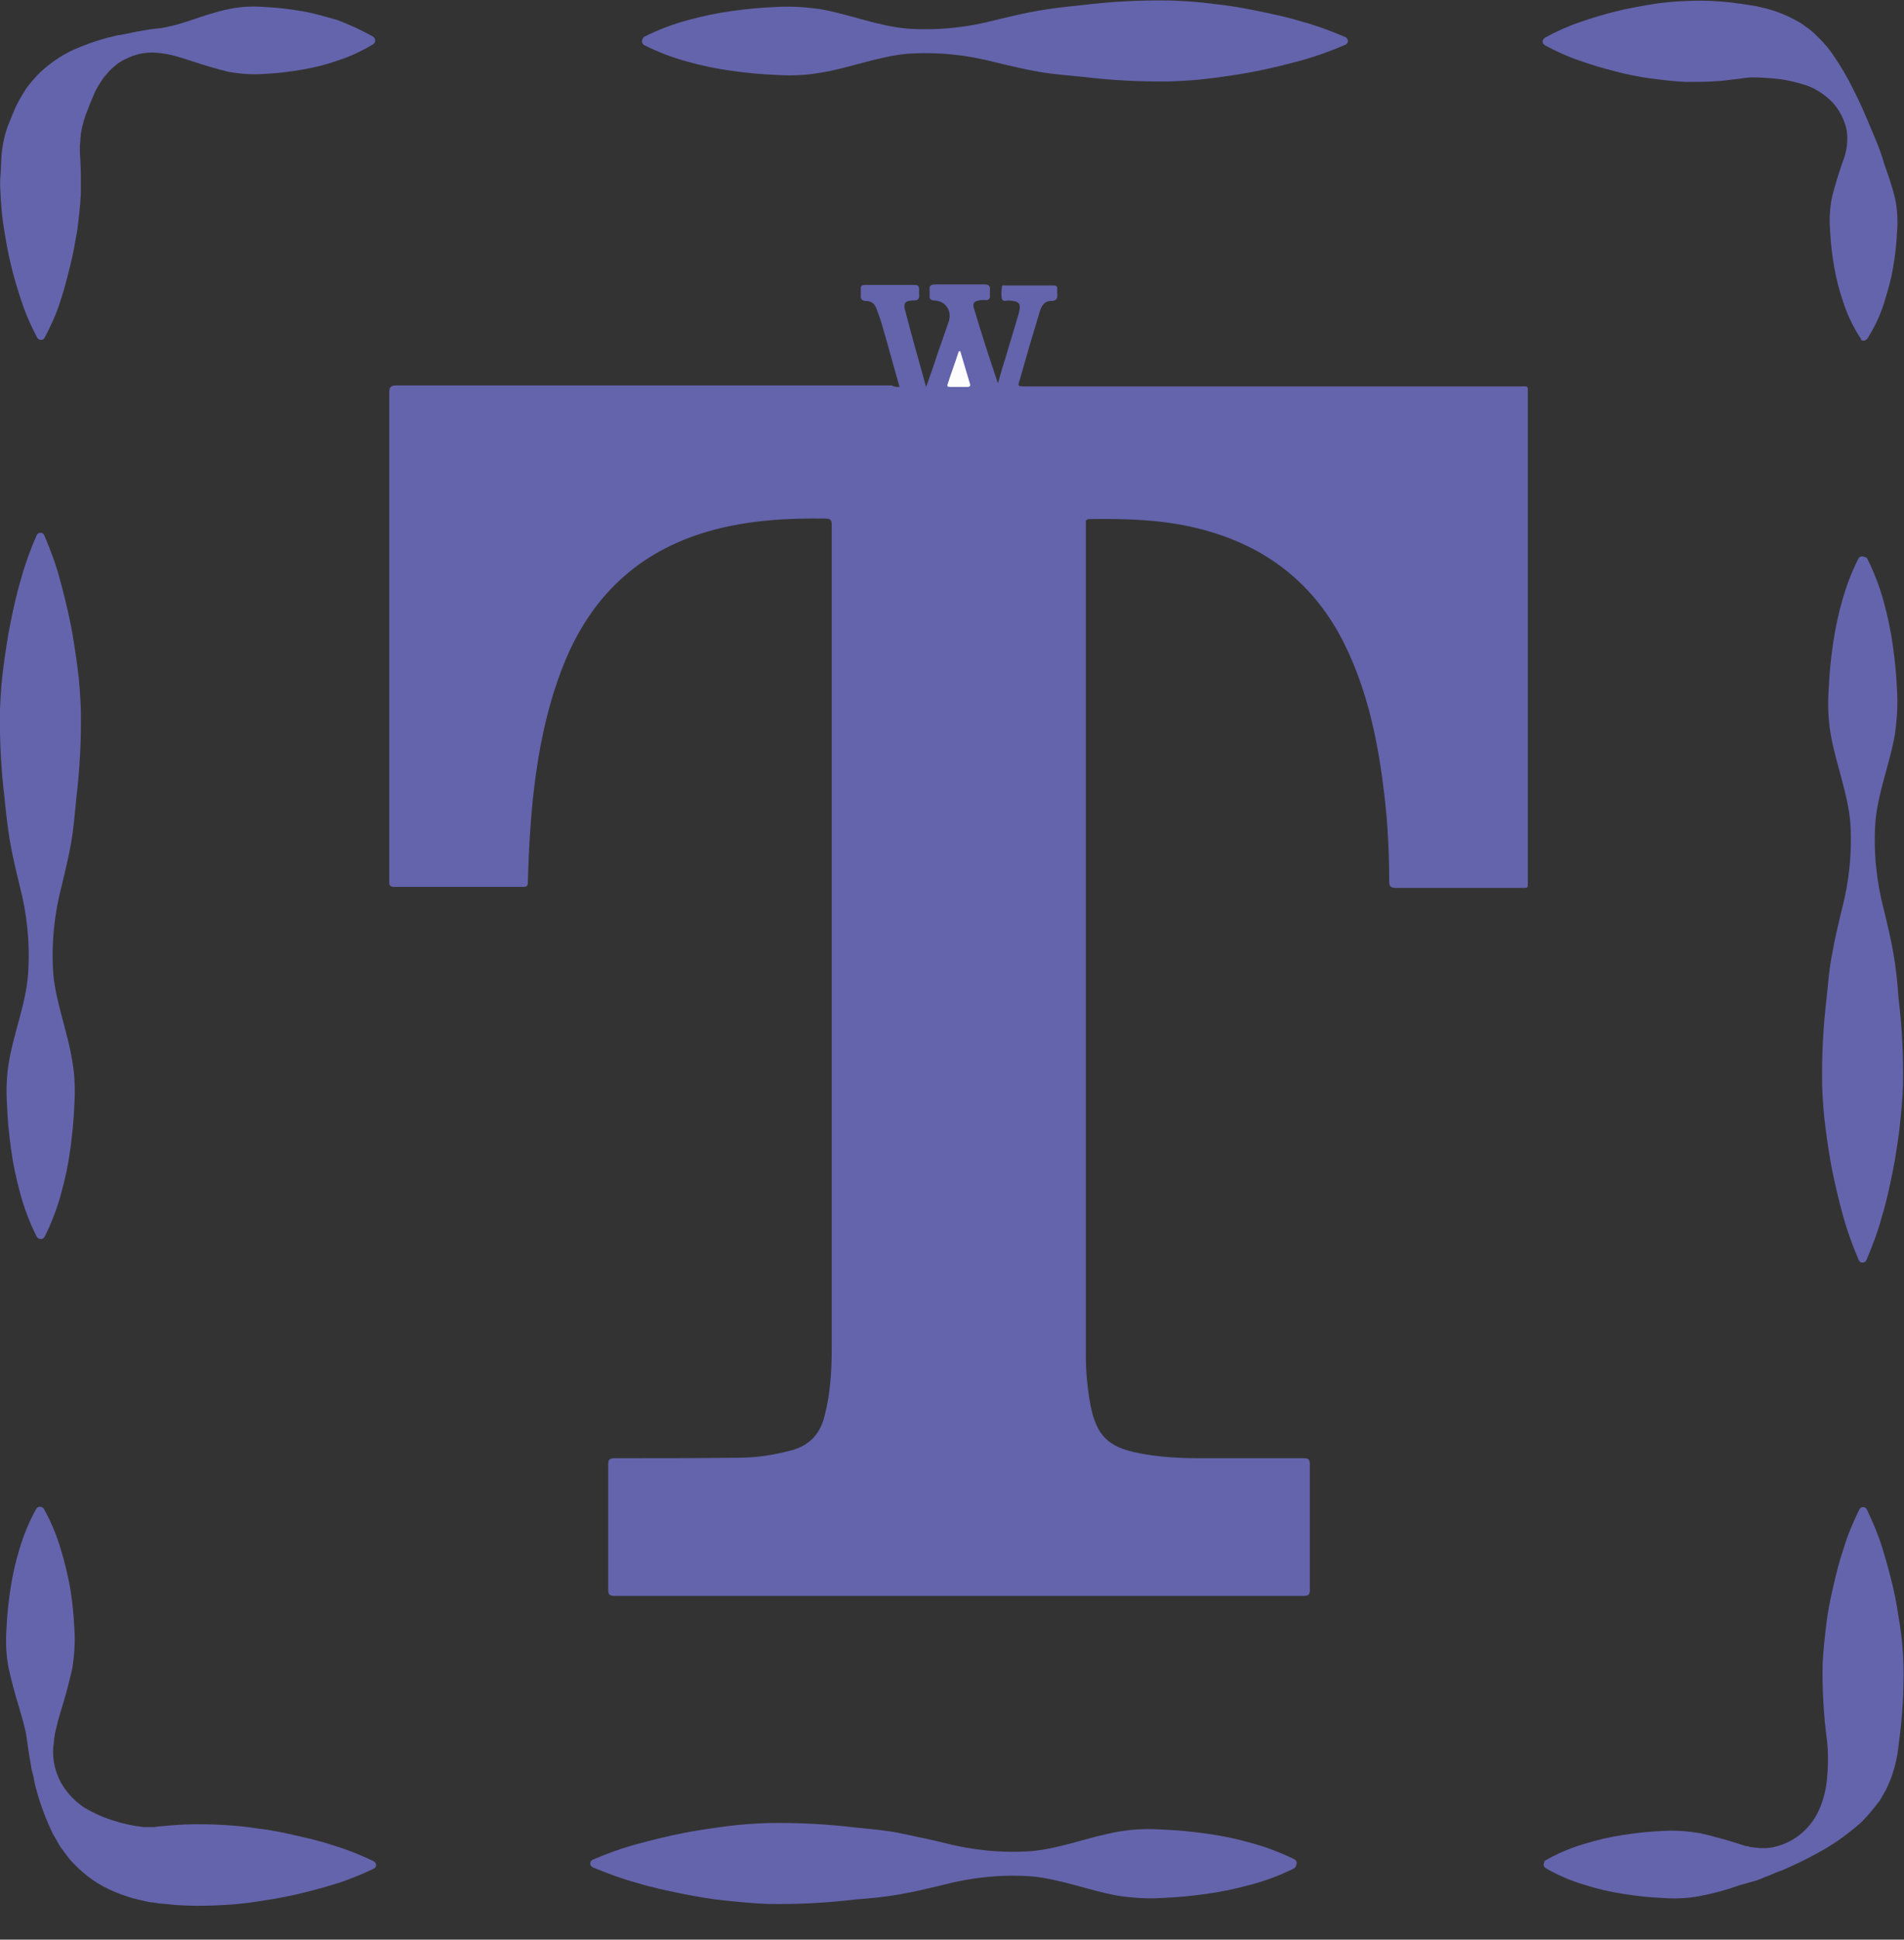<?xml version="1.0" encoding="utf-8"?>
<!-- Generator: Adobe Illustrator 24.3.0, SVG Export Plug-In . SVG Version: 6.00 Build 0)  -->
<svg version="1.1" id="Layer_1" xmlns="http://www.w3.org/2000/svg" xmlns:xlink="http://www.w3.org/1999/xlink" x="0px" y="0px"
	 viewBox="0 0 379.1 386" style="enable-background:new 0 0 379.1 386;" xml:space="preserve">
<rect x="0" y="0" width="379.1" height="386" fill="#333333" stroke="none"/>
<style type="text/css">
	.st0{fill:#6364AC;}
	.st1{fill:#FDFDFE;}
	.st2{fill:#6464AD;}
</style>
<g>
	<path class="st0" d="M179.1,77c-1.2-4.2-2.3-8.3-3.5-12.4c-0.3-1.1-0.7-2.1-1.1-3.2c-0.3-0.9-1-1.5-2-1.5c-1,0-1.2-0.5-1.1-1.3
		c0-0.3,0-0.6,0-1c-0.1-0.7,0.2-0.9,0.9-0.9c3.3,0,6.6,0,9.8,0c0.7,0,0.9,0.3,0.9,0.9c0,0.3,0,0.6,0,1c0.1,1-0.3,1.2-1.2,1.2
		c-1.5,0-2,0.5-1.6,1.9c1.3,5,2.7,10,4.2,15.3c0.8-2.3,1.5-4.2,2.1-6.1c0.8-2.3,1.6-4.6,2.4-6.9c0.7-2.1-0.6-4.1-2.8-4.2
		c-0.8,0-1.1-0.3-1-1.1c0-0.3,0-0.6,0-1c-0.1-0.8,0.2-1.1,1.1-1.1c3.2,0,6.5,0,9.7,0c0.9,0,1.3,0.2,1.2,1.1c0,0.3,0,0.6,0,1
		c0.1,0.8-0.3,1.1-1,1c-0.4,0-0.8,0-1.2,0.1c-0.9,0.1-1.3,0.6-1,1.5c1.5,5,3.1,10,4.8,15c0.5-1.8,1-3.6,1.6-5.4
		c0.8-2.8,1.7-5.6,2.5-8.4c0.6-2.1,0.2-2.6-2-2.7c-0.4,0-1.1,0.3-1.3-0.3c-0.2-0.8-0.1-1.7,0-2.5c0-0.3,0.5-0.2,0.7-0.2
		c3.2,0,6.3,0,9.5,0c0.6,0,0.9,0.2,0.8,0.8c0,0.2,0,0.5,0,0.7c0.1,1,0,1.6-1.3,1.6c-1.3,0-1.9,1.1-2.2,2.2c-0.7,2.3-1.4,4.7-2.1,7
		c-0.6,2.1-1.2,4.2-1.8,6.3c-0.5,1.5-0.5,1.5,1.1,1.5c19,0,38.1,0,57.1,0c13.7,0,27.4,0,41.2,0c1.9,0,1.7-0.3,1.7,1.6
		c0,32.2,0,64.4,0,96.6c0,1.8,0.2,1.6-1.6,1.6c-8.2,0-16.5,0-24.7,0c-1,0-1.3-0.3-1.3-1.3c0-5.8-0.3-11.7-1-17.5
		c-1.2-10.1-3.2-20-7.7-29.3c-6.1-12.6-16.1-20.2-29.6-23.5c-7-1.7-14.1-1.9-21.3-1.8c-0.6,0-0.9,0.2-0.8,0.8c0,0.2,0,0.5,0,0.7
		c0,55,0,109.9,0,164.9c0,3.3,0.3,6.5,0.9,9.8c1.2,6.2,3.5,8.5,9.7,9.7c4.1,0.8,8.2,1,12.3,1c6.8,0,13.6,0,20.4,0
		c1,0,1.3,0.2,1.3,1.2c0,8.3,0,16.6,0,25c0,1-0.3,1.2-1.3,1.2c-45.7,0-91.4,0-137.1,0c-1.1,0-1.3-0.3-1.3-1.3c0-8.3,0-16.6,0-24.8
		c0-1,0.2-1.3,1.3-1.3c8.2,0,16.4,0,24.6-0.1c3.5,0,6.9-0.5,10.3-1.4c3.7-0.9,6-3.2,6.9-7c1.1-4.3,1.4-8.7,1.4-13.2
		c0-54.7,0-109.3,0-164c0-1-0.2-1.3-1.3-1.3c-7.4-0.1-14.8,0.3-22,2.2c-14.1,3.7-23.9,12.3-29.6,25.7c-3.1,7.4-4.9,15.1-6,23
		c-1,7.1-1.4,14.3-1.6,21.5c0,0.8-0.3,0.9-1,0.9c-8.5,0-17,0-25.6,0c-0.8,0-1-0.3-1-1c0-3.8,0-7.7,0-11.5c0-28.6,0-57.2,0-85.8
		c0-1.2,0.3-1.5,1.5-1.5c32.9,0,65.7,0,98.6,0C178,77,178.5,77,179.1,77z"/>
	<path class="st1" d="M191.2,69.9c0.6,2.1,1.3,4.3,1.9,6.4c0.2,0.5,0,0.7-0.5,0.7c-1.1,0-2.2,0-3.4,0c-0.5,0-0.7-0.1-0.5-0.6
		c0.7-2.2,1.5-4.3,2.2-6.5C191,69.9,191.1,69.9,191.2,69.9z"/>
</g>
<g>
	<g>
		<path class="st2" d="M74.3,8.8c-2.3,1.4-4.7,2.5-7.2,3.3c-2.3,0.8-4.7,1.4-7.2,1.8c-2.4,0.4-4.8,0.7-7.2,0.8
			c-2.4,0.2-4.8,0-7.2-0.4c-2.4-0.6-4.8-1.3-7.2-2.1c-1.2-0.4-2.4-0.8-3.6-1.1c-1.1-0.3-2.3-0.5-3.5-0.6c-2.2-0.2-4.4,0.3-6.3,1.3
			c-0.5,0.2-0.9,0.5-1.4,0.8c-0.4,0.3-0.8,0.7-1.2,1c-0.4,0.4-0.8,0.8-1.1,1.2c-0.4,0.4-0.7,0.8-1,1.3c-0.6,0.9-1.1,1.7-1.5,2.7
			c-0.4,1-0.8,1.8-1.1,2.7c-0.7,1.6-1.2,3.3-1.5,5.1C16.1,27,16,27.4,16,27.9c0,0.4-0.1,0.8-0.1,1.3c0,0.8,0,1.7,0.1,2.5
			c0,0.7,0.1,2.1,0.1,3.2s0,2.4,0,3.6c-0.1,2.4-0.4,4.8-0.7,7.2C15,48,14.6,50.4,14,52.8c-0.6,2.4-1.2,4.8-2,7.2
			c-0.8,2.5-1.9,4.9-3.1,7.2c-0.2,0.4-0.7,0.6-1.2,0.3c-0.1-0.1-0.3-0.2-0.3-0.3c-1.2-2.3-2.3-4.7-3.1-7.2c-0.8-2.4-1.5-4.7-2.1-7.2
			c-0.6-2.4-1-4.8-1.4-7.2c-0.4-2.4-0.6-4.8-0.7-7.2C0,37.2,0,36,0.1,34.8s0.1-2.2,0.2-4c0.2-1.6,0.4-3.1,0.9-4.6
			c0.2-0.8,0.5-1.5,0.8-2.2c0.3-0.7,0.6-1.5,0.9-2.2c0.6-1.4,1.4-2.7,2.2-4C5.5,17.2,6,16.6,6.5,16c0.5-0.6,1-1.1,1.6-1.7
			c2.2-2,4.7-3.7,7.5-4.8c2.6-1.1,5.2-1.9,7.9-2.5C24,7,24.7,6.8,25.3,6.7c0.6-0.1,1.3-0.3,1.9-0.4c1.3-0.2,2.6-0.5,3.9-0.6
			s2.5-0.4,3.7-0.7s2.4-0.7,3.6-1.1c2.4-0.8,4.7-1.6,7.2-2.1c2.4-0.5,4.8-0.6,7.2-0.4c2.4,0.1,4.8,0.4,7.2,0.8
			c2.4,0.4,4.8,1.1,7.2,1.8C69.6,4.9,72,6,74.3,7.3c0.4,0.3,0.5,0.8,0.3,1.2c0,0,0,0,0,0C74.5,8.6,74.4,8.7,74.3,8.8z"/>
		<path class="st2" d="M307.6,370.3c2.4-1.4,5-2.5,7.7-3.3c2.5-0.8,5.1-1.4,7.7-1.8c2.6-0.4,5.1-0.7,7.7-0.8c2.6-0.2,5.2,0,7.7,0.4
			c2.6,0.6,5.2,1.3,7.7,2.1l0.9,0.3c0.3,0.1,0.5,0.2,0.8,0.2s0.6,0.2,0.9,0.2s0.6,0.1,0.9,0.1c0.6,0.1,1.2,0.1,1.8,0.1
			c0.6,0,1.2-0.1,1.7-0.2c2.3-0.5,4.4-1.6,6.1-3.2c1.7-1.6,2.9-3.6,3.6-5.8c0.7-2,1-4.1,1.1-6.3c0.1-1.9,0.1-3.8-0.1-5.7
			c-0.7-5.1-1-10.3-0.9-15.4c0.1-2.6,0.4-5.1,0.7-7.7s0.8-5.1,1.4-7.7s1.2-5.1,2.1-7.7c0.8-2.7,1.9-5.2,3.1-7.7
			c0.2-0.4,0.7-0.6,1.1-0.4c0,0,0,0,0,0c0.2,0.1,0.3,0.2,0.4,0.4c1.2,2.5,2.3,5.1,3.1,7.7c0.8,2.6,1.5,5.2,2.1,7.7s1,5.2,1.4,7.7
			s0.6,5.1,0.7,7.7c0.1,5.2-0.2,10.4-0.9,15.5c-0.3,3.3-1.1,6.5-2.6,9.5c-0.4,0.7-0.8,1.4-1.2,2.1l-1.5,1.9c-0.5,0.6-1,1.2-1.6,1.8
			c-0.5,0.6-1.1,1.1-1.7,1.6c-2.3,1.9-4.7,3.6-7.3,5c-2.5,1.4-5,2.6-7.6,3.7c-0.7,0.2-1.3,0.5-2,0.8s-1.4,0.5-2,0.8
			c-0.4,0.1-0.7,0.3-1.1,0.4l-1.1,0.3l-2.1,0.6c-2.5,0.9-5.1,1.6-7.7,2.1c-2.5,0.5-5.1,0.6-7.7,0.4c-2.6-0.1-5.2-0.4-7.7-0.8
			c-2.6-0.4-5.2-1-7.7-1.8c-2.7-0.8-5.3-1.9-7.7-3.3c-0.4-0.2-0.6-0.8-0.3-1.2c0,0,0,0,0,0C307.4,370.5,307.5,370.4,307.6,370.3z"/>
		<path class="st2" d="M370.3,67.1c-1.4-2.2-2.5-4.5-3.3-7c-0.8-2.3-1.4-4.6-1.8-7c-0.4-2.3-0.7-4.7-0.8-7c-0.2-2.3-0.1-4.7,0.4-7
			c0.6-2.3,1.3-4.7,2.1-6.9c0.8-2,1.1-4.1,0.8-6.2c-0.4-2.1-1.4-4-2.8-5.6c-1.5-1.5-3.2-2.7-5.2-3.4c-1.9-0.6-3.8-1.1-5.8-1.3
			c-1.7-0.2-3.5-0.3-5.2-0.3c-0.4,0-0.8,0.1-1.2,0.1l-1.4,0.2c-1.2,0.1-2.3,0.3-3.5,0.4c-2.3,0.2-4.7,0.2-7,0.2
			c-2.3-0.1-4.7-0.4-7-0.7c-2.3-0.3-4.7-0.8-7-1.4c-2.4-0.6-4.7-1.3-7-2.1c-2.4-0.8-4.8-1.9-7-3.1c-0.4-0.2-0.6-0.8-0.3-1.2
			c0.1-0.1,0.2-0.2,0.3-0.3c2.2-1.2,4.6-2.3,7-3.1c2.3-0.8,4.6-1.5,7-2.1c2.3-0.6,4.7-1,7-1.4c2.3-0.4,4.7-0.6,7-0.7
			c2.3-0.1,4.7-0.1,7,0.1c1.2,0.1,2.3,0.2,3.5,0.4c0.5,0,1.4,0.2,2.1,0.3c0.8,0.1,1.5,0.2,2.2,0.4c2.9,0.6,5.7,1.7,8.3,3.3
			c0.6,0.4,1.2,0.9,1.8,1.3c0.6,0.5,1.1,1,1.6,1.5c0.5,0.5,1,1,1.5,1.6c0.5,0.6,0.9,1.1,1.3,1.7c1.5,2.2,2.9,4.5,4.1,7
			c1.2,2.3,2.2,4.6,3.2,7s2.1,4.8,2.9,7.6l1.2,3.5c0.4,1.2,0.7,2.3,1,3.5c0.5,2.3,0.6,4.7,0.4,7c-0.1,2.3-0.4,4.7-0.8,7
			c-0.4,2.4-1.1,4.7-1.8,7c-0.8,2.5-1.9,4.8-3.3,7c-0.3,0.4-0.8,0.5-1.2,0.3c0,0,0,0,0,0C370.5,67.3,370.4,67.2,370.3,67.1z"/>
		<path class="st2" d="M8.8,300.4c1.4,2.5,2.5,5.2,3.3,7.9c0.8,2.6,1.4,5.2,1.9,7.9c0.4,2.6,0.7,5.3,0.8,7.9c0.2,2.6,0,5.3-0.4,7.9
			c-0.6,2.7-1.3,5.3-2.1,7.9c-0.4,1.3-0.8,2.6-1.1,4c-0.2,0.7-0.3,1.3-0.4,2c0,0.3-0.1,0.7-0.1,1s-0.1,0.6-0.1,0.9
			c-0.2,2.4,0.4,4.8,1.5,6.9c1.2,2.1,2.8,3.8,4.8,5.1c1.9,1.1,3.9,2,6,2.6c1.8,0.6,3.8,1,5.7,1.2c0.5,0,0.9,0,1.4,0h0.7
			c0.2,0,0.5-0.1,0.7-0.1l3.5-0.3c2.6-0.2,5.3-0.2,7.9-0.1c2.6,0.1,5.3,0.3,7.9,0.7c2.6,0.3,5.3,0.8,7.9,1.4s5.3,1.2,7.9,2.1
			c2.7,0.8,5.4,1.9,7.9,3.1c0.4,0.2,0.6,0.7,0.4,1.1c-0.1,0.2-0.2,0.3-0.4,0.4c-2.6,1.2-5.2,2.3-7.9,3.1c-2.6,0.8-5.3,1.5-7.9,2.1
			s-5.3,1-7.9,1.4s-5.3,0.6-7.9,0.7c-2.6,0.1-5.3,0.1-7.9-0.1l-2-0.2l-1.2-0.1l-1.3-0.2c-0.4,0-0.8-0.1-1.3-0.2l-1.3-0.3
			c-0.8-0.2-1.7-0.4-2.5-0.7c-3.2-1-6.3-2.6-8.8-4.8c-0.3-0.3-0.6-0.5-0.9-0.8l-0.9-0.9c-0.6-0.6-1.1-1.2-1.6-1.9
			c-0.5-0.7-1-1.3-1.4-2l-1.2-2.1c-1.3-2.7-2.4-5.6-3.2-8.5c-0.2-0.7-0.4-1.4-0.5-2.1s-0.3-1.4-0.5-2.1c-0.2-1.4-0.5-2.8-0.7-4.3
			l-0.3-2.1c-0.1-0.7-0.2-1.3-0.4-2c-0.3-1.3-0.7-2.6-1.1-4c-0.8-2.6-1.5-5.2-2.1-7.9c-0.5-2.6-0.6-5.3-0.4-7.9
			c0.1-2.6,0.4-5.3,0.8-7.9c0.4-2.7,1-5.3,1.8-7.9c0.8-2.7,1.9-5.4,3.3-7.9c0.2-0.4,0.8-0.6,1.2-0.3C8.7,300.1,8.8,300.3,8.8,300.4z
			"/>
	</g>
	<path class="st2" d="M128.3,7.3c2.8-1.4,5.7-2.5,8.7-3.3c2.9-0.8,5.8-1.4,8.7-1.8c2.9-0.4,5.8-0.7,8.7-0.8c2.9-0.2,5.9,0,8.8,0.4
		c5.8,1,11.6,3.4,17.5,3.9c5.9,0.4,11.8-0.2,17.5-1.7c2.9-0.7,5.8-1.4,8.7-1.9s5.8-0.8,8.7-1.1c5.8-0.7,11.6-1,17.5-0.9
		c2.9,0.1,5.8,0.3,8.7,0.7c2.9,0.3,5.8,0.8,8.7,1.4s5.8,1.2,8.7,2.1c3,0.8,5.9,1.9,8.7,3.1c0.4,0.2,0.6,0.7,0.4,1.1c0,0,0,0,0,0
		c-0.1,0.2-0.2,0.3-0.4,0.4c-2.8,1.2-5.8,2.3-8.7,3.1c-2.9,0.8-5.8,1.5-8.7,2.1s-5.8,1-8.7,1.4s-5.8,0.6-8.7,0.7
		c-5.8,0.1-11.7-0.2-17.5-0.9c-2.9-0.3-5.8-0.5-8.7-1s-5.8-1.2-8.7-1.9c-5.7-1.5-11.6-2.1-17.5-1.7c-5.8,0.5-11.7,2.9-17.5,3.8
		c-2.9,0.5-5.8,0.6-8.8,0.4c-2.9-0.1-5.8-0.4-8.7-0.8c-2.9-0.4-5.9-1-8.7-1.8c-3-0.8-5.9-1.9-8.7-3.3c-0.4-0.2-0.6-0.7-0.4-1.1
		C128,7.6,128.1,7.4,128.3,7.3z"/>
	<path class="st2" d="M257.7,371.8c-2.8,1.4-5.7,2.5-8.8,3.3c-2.9,0.8-5.8,1.4-8.7,1.8c-2.9,0.4-5.8,0.7-8.7,0.8
		c-2.9,0.2-5.9,0-8.7-0.4c-5.8-1-11.7-3.4-17.5-3.9c-5.9-0.4-11.8,0.2-17.5,1.7c-2.9,0.7-5.8,1.4-8.7,1.9s-5.8,0.8-8.7,1
		c-5.8,0.7-11.6,1-17.5,0.9c-2.9-0.1-5.8-0.4-8.7-0.7s-5.8-0.8-8.7-1.4s-5.8-1.2-8.7-2.1c-3-0.8-5.9-1.9-8.8-3.1
		c-0.4-0.2-0.6-0.7-0.4-1.1c0.1-0.2,0.2-0.3,0.4-0.4c2.8-1.2,5.8-2.3,8.8-3.1c2.9-0.8,5.8-1.5,8.7-2.1s5.8-1,8.7-1.4
		s5.8-0.6,8.7-0.7c5.8-0.1,11.7,0.2,17.5,0.9c2.9,0.3,5.8,0.5,8.7,1.1s5.8,1.2,8.7,1.9c5.7,1.5,11.6,2.1,17.5,1.7
		c5.8-0.5,11.6-2.9,17.5-3.9c2.9-0.5,5.8-0.6,8.7-0.4c2.9,0.1,5.8,0.4,8.7,0.8c2.9,0.4,5.9,1,8.7,1.8c3,0.8,5.9,1.9,8.8,3.3
		c0.4,0.2,0.6,0.7,0.4,1.1C258,371.6,257.8,371.7,257.7,371.8z"/>
	<path class="st2" d="M7.3,246.1c-1.4-2.8-2.5-5.7-3.3-8.7c-0.8-2.9-1.4-5.8-1.8-8.7c-0.4-2.9-0.7-5.8-0.8-8.8
		c-0.2-2.9-0.1-5.9,0.4-8.7c1-5.8,3.4-11.6,3.8-17.5c0.4-5.9-0.2-11.8-1.7-17.5c-0.7-2.9-1.4-5.8-1.9-8.7s-0.8-5.8-1.1-8.7
		c-0.7-5.8-1-11.6-0.9-17.5c0.1-2.9,0.3-5.8,0.7-8.7s0.8-5.8,1.4-8.7s1.2-5.8,2.1-8.7c0.8-3,1.9-5.9,3.1-8.7
		c0.2-0.4,0.7-0.6,1.1-0.4c0.2,0.1,0.3,0.2,0.4,0.4c1.2,2.8,2.3,5.7,3.1,8.7c0.8,2.9,1.5,5.8,2.1,8.7s1,5.8,1.4,8.7s0.6,5.8,0.7,8.7
		c0.1,5.8-0.2,11.7-0.9,17.5c-0.3,2.9-0.5,5.8-1,8.7c-0.5,2.9-1.2,5.8-1.9,8.7c-1.5,5.7-2.1,11.6-1.7,17.5
		c0.5,5.8,2.9,11.7,3.8,17.5c0.5,2.9,0.6,5.8,0.4,8.7c-0.1,2.9-0.4,5.8-0.8,8.8c-0.4,2.9-1,5.9-1.8,8.7c-0.8,3-1.9,5.9-3.3,8.7
		c-0.2,0.4-0.7,0.6-1.1,0.4c0,0,0,0,0,0C7.5,246.4,7.4,246.2,7.3,246.1z"/>
	<path class="st2" d="M371.8,111.2c1.4,2.8,2.5,5.7,3.3,8.7c0.8,2.9,1.4,5.8,1.8,8.7c0.4,2.9,0.7,5.8,0.8,8.7c0.2,2.9,0,5.9-0.4,8.8
		c-1,5.8-3.4,11.6-3.9,17.5c-0.4,5.9,0.2,11.8,1.7,17.5c0.7,2.9,1.4,5.8,1.9,8.7s0.8,5.8,1,8.7c0.7,5.8,1,11.6,0.9,17.5
		c-0.1,2.9-0.4,5.8-0.7,8.7c-0.4,2.9-0.8,5.8-1.4,8.7c-0.6,2.9-1.2,5.8-2.1,8.7c-0.8,3-1.9,5.9-3.1,8.7c-0.2,0.4-0.7,0.6-1.1,0.4
		c0,0,0,0,0,0c-0.2-0.1-0.3-0.2-0.4-0.4c-1.2-2.8-2.3-5.8-3.1-8.7c-0.8-2.9-1.5-5.8-2.1-8.7s-1-5.8-1.4-8.7s-0.6-5.8-0.7-8.7
		c-0.1-5.8,0.2-11.7,0.9-17.5c0.3-2.9,0.5-5.8,1.1-8.7c0.5-2.9,1.2-5.8,1.9-8.7c1.5-5.7,2.1-11.6,1.7-17.5
		c-0.5-5.8-2.9-11.7-3.9-17.5c-0.5-2.9-0.6-5.8-0.4-8.8c0.1-2.9,0.4-5.8,0.8-8.7c0.4-2.9,1-5.9,1.8-8.7c0.8-3,1.9-5.9,3.3-8.7
		c0.2-0.4,0.7-0.6,1.1-0.4C371.6,110.9,371.7,111,371.8,111.2z"/>
</g>
</svg>
